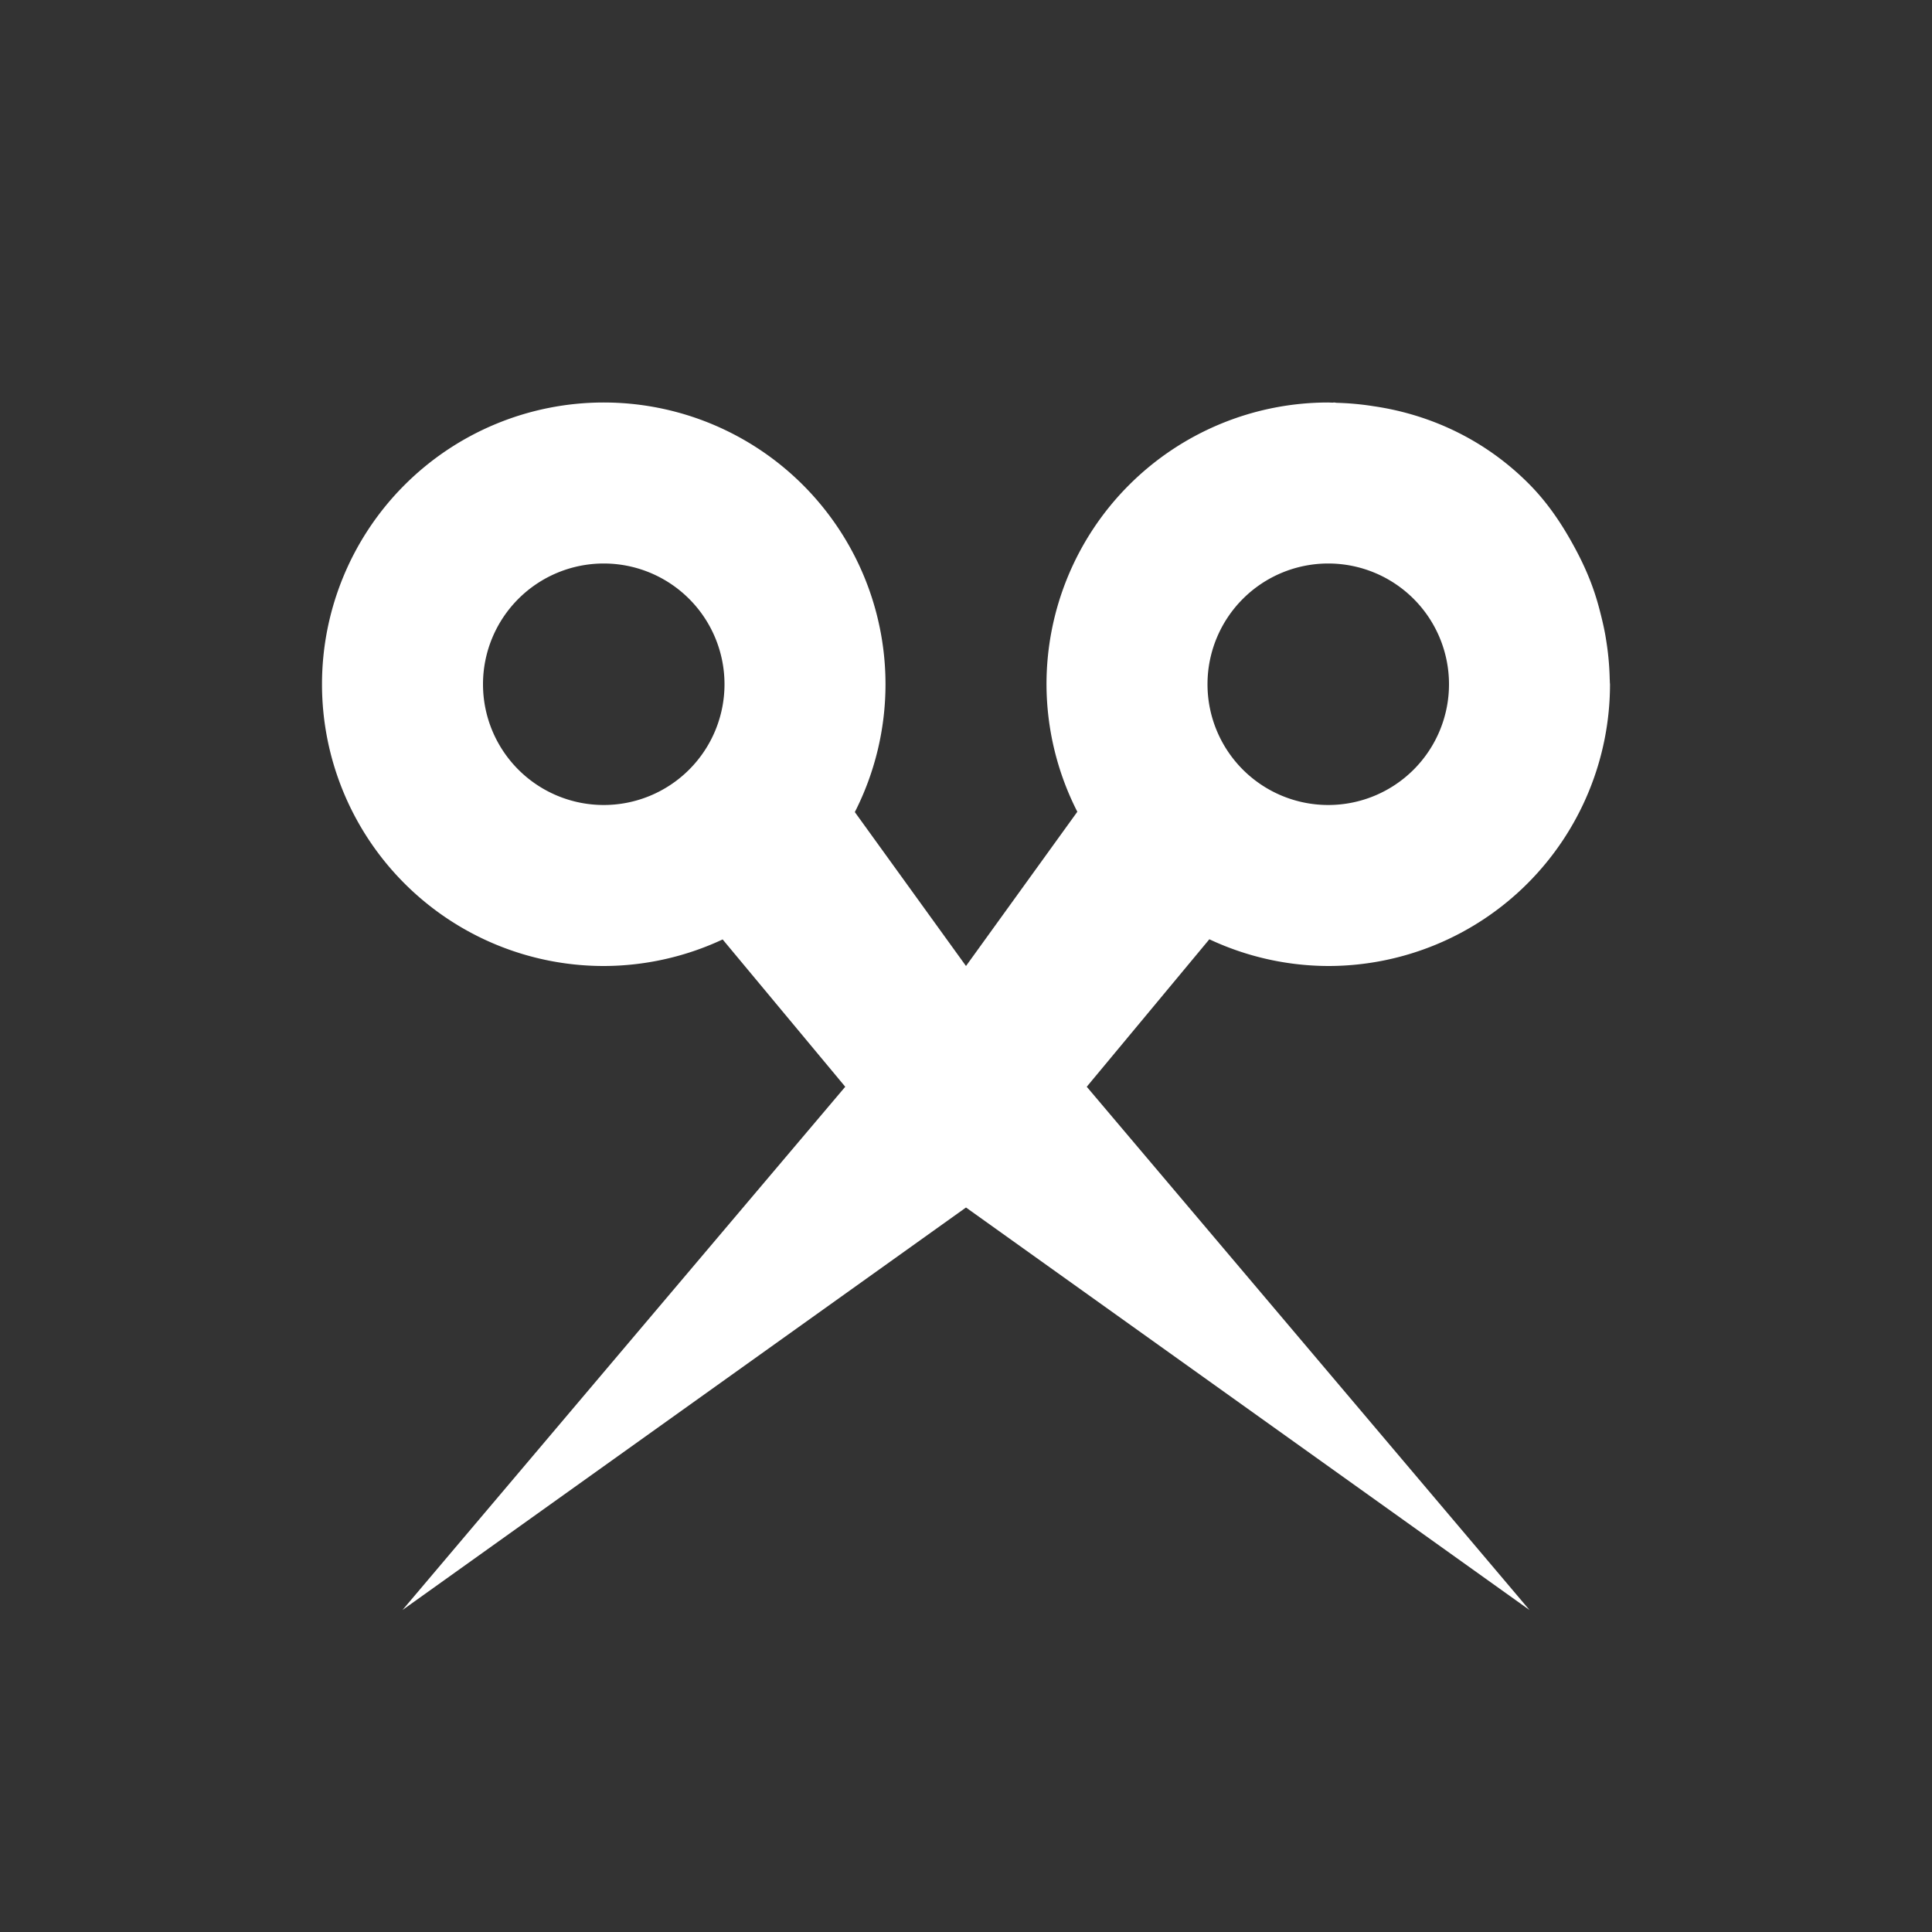 <?xml version="1.0" encoding="UTF-8" standalone="no"?>
<svg xmlns:osb="http://www.openswatchbook.org/uri/2009/osb" xmlns:dc="http://purl.org/dc/elements/1.1/" xmlns:cc="http://creativecommons.org/ns#" xmlns:rdf="http://www.w3.org/1999/02/22-rdf-syntax-ns#" xmlns:svg="http://www.w3.org/2000/svg" xmlns="http://www.w3.org/2000/svg" height="24" id="svg7384" style="enable-background:new" version="1.1" width="24">
    <rect width="100%" height="100%" fill="#333333" stroke="none"/>
    <title id="title8473">
        Paper Symbolic Icon Theme
    </title>
    <defs id="defs7386">
        <linearGradient id="linearGradient5606" osb:paint="solid">
            <stop id="stop5608" offset="0" style="stop-color:#ffffff;stop-opacity:1;"/>
        </linearGradient>
        <filter id="filter7554" style="color-interpolation-filters:sRGB">
            <feBlend id="feBlend7556" in2="BackgroundImage" mode="darken"/>
        </filter>
    </defs>
    <path id="rect4248" d="M 7.5,5 A 3.5,3.5 0 0 0 4,8.5 3.5,3.5 0 0 0 7.5,12 3.5,3.5 0 0 0 8.977,11.67 L 10.5,13.5 5,20 l 7,-5 7,5 -5.5,-6.5 1.523,-1.832 A 3.5,3.5 0 0 0 16.5,12 3.5,3.5 0 0 0 20,8.5 3.5,3.5 0 0 0 19.998,8.475 c 7.7e-5,-0.02 -0.002,-0.039 -0.002,-0.059 A 3.5,3.5 0 0 0 19.951,7.945 C 19.933,7.826 19.905,7.709 19.875,7.592 A 3.5,3.5 0 0 0 19.816,7.387 C 19.753,7.192 19.67,7.005 19.572,6.822 19.418,6.534 19.237,6.257 18.996,6.014 18.46,5.473 17.791,5.159 17.096,5.051 a 3.5,3.5 0 0 0 -0.027,-0.004 3.5,3.5 0 0 0 -0.461,-0.043 C 16.596,5.004 16.584,5 16.572,5 c -0.006,0 -0.012,0.002 -0.018,0.002 A 3.5,3.5 0 0 0 16.5,5 3.5,3.5 0 0 0 13,8.5 3.5,3.5 0 0 0 13.383,10.084 L 12,12 10.619,10.088 A 3.5,3.5 0 0 0 11,8.5 3.5,3.5 0 0 0 7.5,5 Z m 0,2 A 1.5,1.5 0 0 1 9,8.5 1.5,1.5 0 0 1 7.5,10 1.5,1.5 0 0 1 6,8.5 1.5,1.5 0 0 1 7.5,7 Z m 9,0 A 1.5,1.5 0 0 1 18,8.5 1.5,1.5 0 0 1 16.5,10 1.5,1.5 0 0 1 15,8.5 1.5,1.5 0 0 1 16.5,7 Z" style="opacity:1;fill:#ffffff;fill-opacity:1;stroke:none"/>
</svg>

